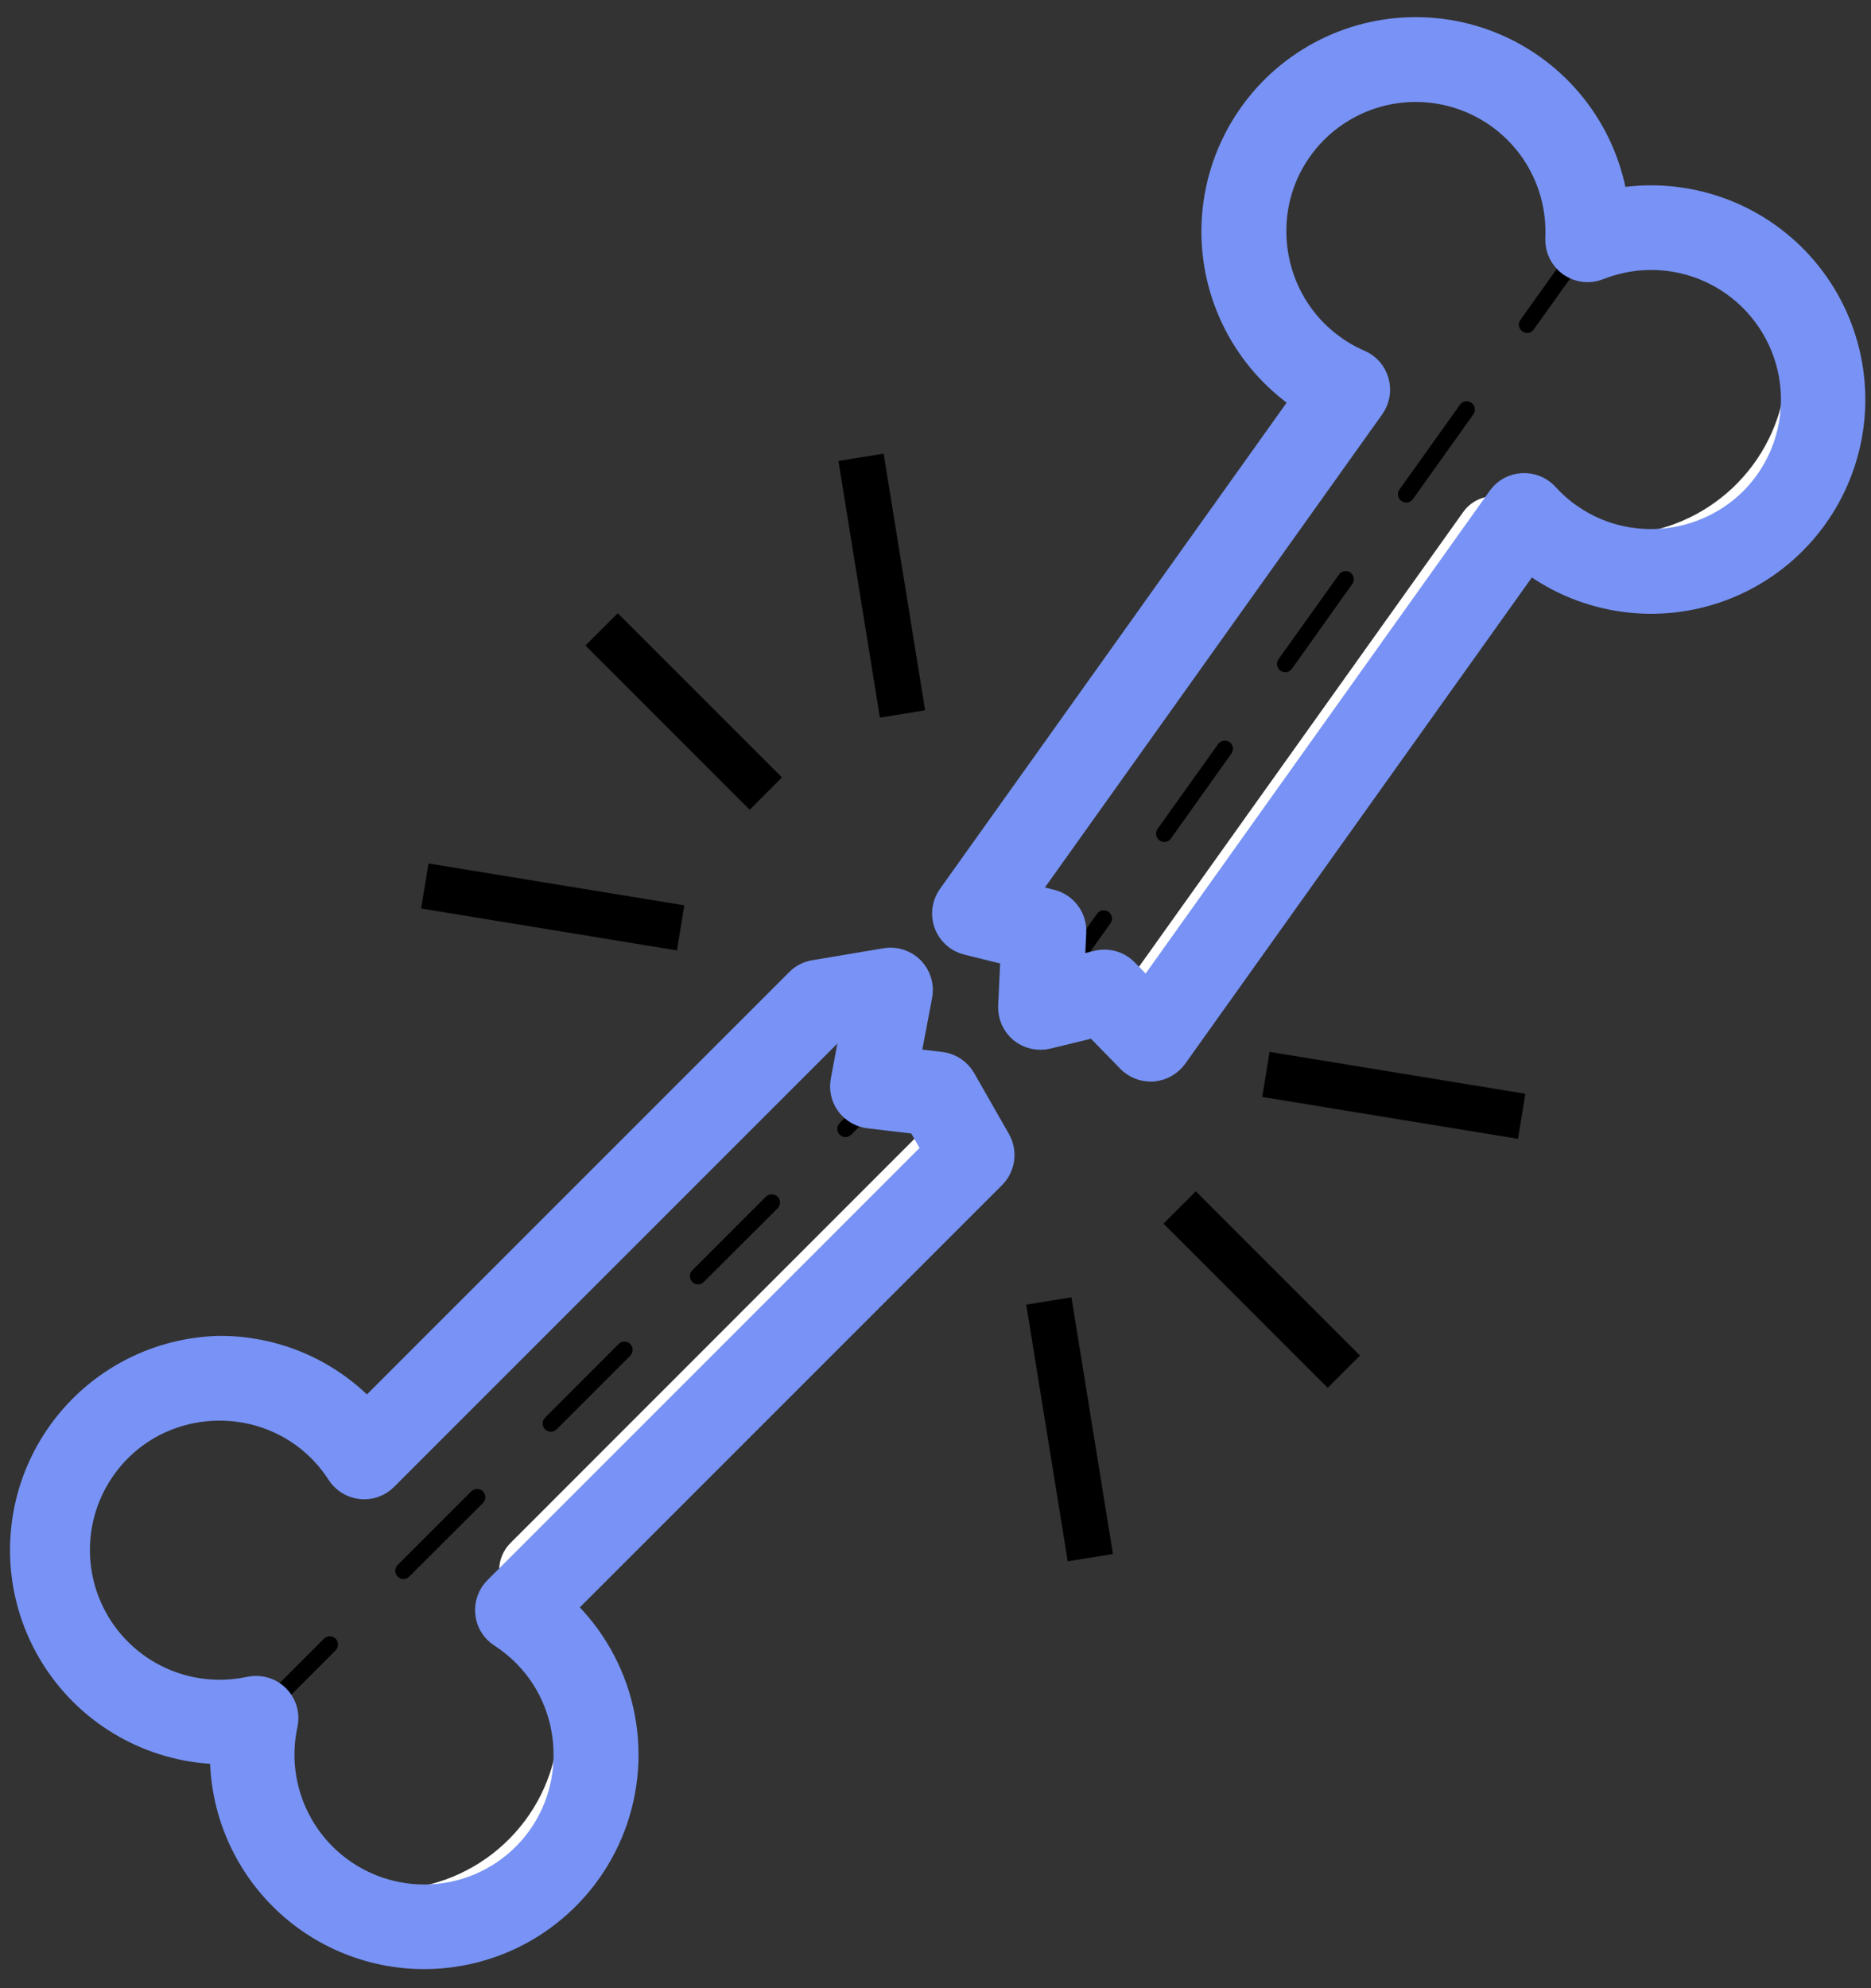 <svg width="96" height="102" viewBox="0 0 96 102" fill="none" xmlns="http://www.w3.org/2000/svg">
<rect x="0" y="0" width="96" height="102" fill="#333333" stroke="none"/>
<path d="M13.143 88.572C13.032 88.57 12.926 88.525 12.847 88.447C12.768 88.368 12.725 88.261 12.725 88.15C12.725 88.039 12.768 87.932 12.847 87.853L16.624 84.068C16.703 83.99 16.81 83.946 16.921 83.946C17.032 83.946 17.138 83.99 17.217 84.068C17.296 84.148 17.34 84.256 17.34 84.369C17.34 84.481 17.296 84.589 17.217 84.669L13.44 88.447C13.36 88.524 13.254 88.568 13.143 88.572ZM20.698 81.009C20.643 81.009 20.588 80.998 20.537 80.977C20.486 80.955 20.44 80.924 20.402 80.884C20.324 80.805 20.28 80.698 20.28 80.587C20.28 80.476 20.324 80.37 20.402 80.29L24.179 76.513C24.259 76.434 24.367 76.39 24.48 76.39C24.592 76.39 24.7 76.434 24.78 76.513C24.858 76.592 24.902 76.698 24.902 76.81C24.902 76.921 24.858 77.027 24.78 77.106L20.995 80.884C20.957 80.924 20.911 80.956 20.86 80.978C20.809 80.999 20.754 81.01 20.698 81.009ZM28.261 73.454C28.15 73.452 28.044 73.407 27.965 73.329C27.887 73.25 27.843 73.143 27.843 73.032C27.843 72.921 27.887 72.814 27.965 72.735L31.742 68.95C31.821 68.872 31.928 68.828 32.039 68.828C32.15 68.828 32.257 68.872 32.335 68.95C32.414 69.03 32.458 69.138 32.458 69.251C32.458 69.363 32.414 69.471 32.335 69.551L28.558 73.329C28.478 73.406 28.372 73.45 28.261 73.454ZM35.816 65.891C35.761 65.891 35.706 65.88 35.655 65.859C35.604 65.837 35.558 65.806 35.52 65.766C35.442 65.687 35.398 65.58 35.398 65.469C35.398 65.358 35.442 65.251 35.52 65.172L39.297 61.395C39.378 61.316 39.486 61.272 39.598 61.272C39.71 61.272 39.818 61.316 39.898 61.395C39.977 61.474 40.02 61.58 40.02 61.691C40.02 61.803 39.977 61.909 39.898 61.988L36.113 65.766C36.075 65.806 36.029 65.838 35.978 65.859C35.927 65.881 35.872 65.891 35.816 65.891ZM43.379 58.335C43.268 58.334 43.162 58.289 43.083 58.211C43.005 58.132 42.961 58.025 42.961 57.914C42.961 57.803 43.005 57.696 43.083 57.617L44.862 55.83C44.943 55.764 45.046 55.73 45.15 55.735C45.255 55.74 45.354 55.784 45.428 55.858C45.502 55.932 45.545 56.031 45.551 56.135C45.556 56.24 45.522 56.342 45.455 56.423L43.676 58.211C43.596 58.288 43.49 58.332 43.379 58.335Z" fill="black" stroke="black" stroke-width="0.002"/>
<path d="M53.533 51.896C53.444 51.897 53.357 51.87 53.284 51.818C53.194 51.753 53.134 51.654 53.117 51.545C53.099 51.435 53.126 51.323 53.19 51.233L56.289 46.878C56.354 46.787 56.453 46.725 56.563 46.707C56.674 46.689 56.787 46.715 56.878 46.78C56.969 46.846 57.03 46.944 57.049 47.055C57.067 47.165 57.041 47.279 56.975 47.37L53.877 51.717C53.838 51.772 53.787 51.817 53.727 51.849C53.667 51.88 53.601 51.896 53.533 51.896ZM59.738 43.194C59.652 43.192 59.568 43.165 59.496 43.116C59.405 43.05 59.343 42.951 59.324 42.84C59.305 42.729 59.331 42.615 59.395 42.523L62.501 38.175C62.566 38.085 62.663 38.023 62.773 38.004C62.883 37.985 62.995 38.01 63.087 38.074C63.132 38.106 63.17 38.146 63.2 38.193C63.229 38.24 63.248 38.292 63.257 38.347C63.266 38.401 63.264 38.457 63.25 38.511C63.237 38.565 63.213 38.615 63.18 38.659L60.082 43.014C60.043 43.07 59.992 43.115 59.932 43.146C59.872 43.177 59.806 43.194 59.738 43.194ZM65.943 34.484C65.856 34.486 65.771 34.458 65.701 34.406C65.656 34.374 65.617 34.334 65.587 34.288C65.556 34.241 65.536 34.189 65.527 34.135C65.517 34.08 65.519 34.024 65.531 33.97C65.544 33.916 65.567 33.865 65.6 33.82L68.706 29.473C68.77 29.383 68.868 29.322 68.977 29.304C69.086 29.285 69.198 29.311 69.288 29.375C69.378 29.44 69.439 29.537 69.457 29.646C69.475 29.755 69.449 29.867 69.385 29.957L66.287 34.312C66.248 34.366 66.196 34.41 66.136 34.44C66.076 34.47 66.01 34.485 65.943 34.484ZM72.148 25.781C72.061 25.783 71.976 25.756 71.906 25.703C71.815 25.639 71.754 25.541 71.735 25.431C71.716 25.322 71.741 25.209 71.805 25.118L74.911 20.763C74.976 20.672 75.075 20.61 75.186 20.592C75.296 20.574 75.409 20.6 75.5 20.665C75.591 20.73 75.653 20.829 75.671 20.94C75.689 21.05 75.663 21.163 75.598 21.255L72.492 25.61C72.452 25.663 72.4 25.707 72.341 25.737C72.281 25.767 72.215 25.782 72.148 25.781ZM78.353 17.079C78.266 17.081 78.181 17.053 78.111 17.001C78.02 16.936 77.959 16.839 77.94 16.729C77.921 16.619 77.946 16.507 78.01 16.416L81.116 12.06C81.148 12.015 81.188 11.977 81.235 11.947C81.282 11.918 81.334 11.899 81.389 11.89C81.443 11.881 81.499 11.883 81.553 11.897C81.606 11.91 81.657 11.934 81.701 11.967C81.792 12.031 81.854 12.129 81.873 12.238C81.892 12.348 81.867 12.461 81.803 12.552L78.696 16.899C78.658 16.955 78.607 17 78.547 17.032C78.487 17.063 78.421 17.079 78.353 17.079Z" fill="black" stroke="black" stroke-width="0.002"/>
<path d="M89.958 13.387C91.194 15.071 91.792 17.139 91.647 19.223C91.501 21.307 90.621 23.272 89.163 24.768C87.705 26.265 85.764 27.195 83.684 27.395C81.605 27.595 79.522 27.05 77.806 25.859L77.744 25.812C77.331 25.519 76.82 25.402 76.321 25.485C75.822 25.568 75.377 25.846 75.082 26.257L57.162 51.389L59.035 53.316L78.204 26.436C78.652 26.937 79.158 27.382 79.71 27.763C83.644 30.479 89.084 29.543 91.886 25.672C93.249 23.783 93.81 21.433 93.449 19.133C93.088 16.832 91.834 14.767 89.958 13.387Z" fill="white" stroke="black" stroke-width="0.002"/>
<path d="M47.984 57.359L26.185 79.166C25.816 79.537 25.609 80.04 25.609 80.563C25.609 81.086 25.816 81.589 26.185 81.96V81.976C26.349 82.139 26.505 82.311 26.654 82.483L49.881 59.256L48.094 56.126L47.219 56.024L47.984 57.359Z" fill="white" stroke="black" stroke-width="0.002"/>
<path d="M26.981 82.905C29.502 86.339 29.213 91.218 26.146 94.324C24.659 95.831 22.679 96.752 20.569 96.921C18.459 97.091 16.358 96.496 14.649 95.245C14.915 95.604 15.207 95.944 15.524 96.259C16.346 97.083 17.323 97.735 18.399 98.179C19.474 98.623 20.628 98.85 21.791 98.846C22.955 98.843 24.106 98.609 25.179 98.158C26.252 97.707 27.225 97.049 28.043 96.22C31.407 92.825 31.43 87.299 28.097 83.873C27.752 83.521 27.378 83.198 26.981 82.905Z" fill="white" stroke="black" stroke-width="0.002"/>
<path d="M59.036 54.487C58.88 54.488 58.726 54.457 58.583 54.396C58.439 54.336 58.309 54.248 58.2 54.136L56.296 52.185L53.658 52.825C53.481 52.867 53.297 52.868 53.119 52.828C52.942 52.787 52.776 52.706 52.636 52.591C52.497 52.474 52.386 52.326 52.313 52.16C52.24 51.993 52.206 51.812 52.214 51.631L52.355 48.657L49.709 48.001C49.524 47.955 49.354 47.865 49.212 47.738C49.071 47.611 48.962 47.451 48.896 47.273C48.83 47.095 48.809 46.903 48.833 46.714C48.858 46.526 48.928 46.346 49.038 46.191L67.426 20.403C67.182 20.262 66.948 20.105 66.724 19.935C65.385 18.952 64.313 17.652 63.603 16.151C62.894 14.65 62.569 12.996 62.658 11.338C62.748 9.68 63.249 8.071 64.116 6.655C64.983 5.239 66.189 4.061 67.626 3.228C69.062 2.395 70.683 1.933 72.342 1.883C74.002 1.834 75.648 2.198 77.131 2.943C78.615 3.689 79.889 4.792 80.84 6.154C81.79 7.515 82.386 9.091 82.575 10.741C84.194 10.385 85.876 10.438 87.469 10.895C89.063 11.351 90.517 12.197 91.703 13.355C92.888 14.514 93.766 15.95 94.258 17.532C94.75 19.115 94.841 20.795 94.522 22.422C94.203 24.048 93.484 25.57 92.43 26.849C91.376 28.129 90.021 29.126 88.486 29.751C86.951 30.376 85.284 30.61 83.637 30.43C81.989 30.251 80.412 29.664 79.047 28.723C78.813 28.559 78.595 28.396 78.376 28.216L59.996 53.996C59.894 54.134 59.765 54.25 59.615 54.335C59.466 54.419 59.3 54.471 59.129 54.487H59.036ZM56.671 49.718C56.826 49.718 56.98 49.749 57.124 49.809C57.267 49.87 57.397 49.958 57.506 50.07L58.903 51.498L77.252 25.758C77.353 25.615 77.484 25.498 77.637 25.414C77.79 25.33 77.96 25.282 78.134 25.274C78.308 25.263 78.483 25.291 78.645 25.356C78.807 25.421 78.952 25.52 79.071 25.648C79.461 26.081 79.901 26.466 80.382 26.796C83.777 29.153 88.515 28.333 90.934 24.985C91.903 23.641 92.41 22.018 92.379 20.361C92.347 18.704 91.779 17.102 90.76 15.796C89.74 14.49 88.324 13.549 86.724 13.116C85.125 12.683 83.428 12.781 81.888 13.395C81.707 13.466 81.511 13.492 81.317 13.469C81.124 13.446 80.939 13.374 80.78 13.262C80.62 13.147 80.492 12.994 80.406 12.817C80.32 12.64 80.28 12.444 80.288 12.247C80.366 10.592 79.905 8.956 78.974 7.584C78.042 6.213 76.691 5.182 75.124 4.644C73.556 4.107 71.856 4.092 70.279 4.603C68.703 5.114 67.334 6.123 66.38 7.479C64 10.858 64.78 15.603 68.113 18.046C68.578 18.394 69.084 18.685 69.619 18.913C69.78 18.982 69.924 19.087 70.038 19.219C70.153 19.352 70.237 19.508 70.282 19.677C70.329 19.845 70.337 20.021 70.308 20.192C70.278 20.364 70.211 20.526 70.111 20.669L51.949 46.144L53.845 46.62C54.108 46.685 54.34 46.838 54.502 47.054C54.664 47.27 54.747 47.536 54.735 47.806L54.626 50.179L56.398 49.75C56.487 49.728 56.579 49.717 56.671 49.718Z" fill="#7893F5" stroke="#7893F5" stroke-width="2"/>
<path d="M21.767 100.021C20.411 100.022 19.069 99.747 17.822 99.212C16.575 98.677 15.451 97.894 14.517 96.91C13.583 95.926 12.859 94.763 12.389 93.49C11.919 92.218 11.714 90.863 11.785 89.508C9.136 89.583 6.567 88.602 4.641 86.782C2.716 84.962 1.592 82.451 1.518 79.803C1.443 77.154 2.424 74.585 4.244 72.659C6.064 70.734 8.574 69.61 11.223 69.535H11.27C13.87 69.525 16.37 70.537 18.232 72.353C18.436 72.547 18.629 72.753 18.809 72.97L41.202 50.578C41.373 50.404 41.594 50.29 41.834 50.25L45.502 49.633C45.688 49.602 45.879 49.617 46.058 49.675C46.237 49.734 46.4 49.835 46.532 49.97C46.663 50.105 46.761 50.269 46.815 50.45C46.87 50.63 46.88 50.822 46.844 51.007L46.142 54.714L48.242 54.964C48.423 54.987 48.596 55.052 48.748 55.154C48.899 55.255 49.025 55.391 49.116 55.549L50.903 58.679C51.028 58.902 51.078 59.159 51.044 59.413C51.01 59.666 50.895 59.902 50.716 60.084L28.323 82.476C28.534 82.663 28.737 82.859 28.932 83.054C30.3 84.461 31.224 86.239 31.588 88.168C31.953 90.096 31.741 92.089 30.981 93.898C30.22 95.707 28.944 97.253 27.311 98.342C25.678 99.43 23.761 100.015 21.799 100.021H21.767ZM13.143 86.979C13.317 86.979 13.489 87.017 13.647 87.092C13.804 87.167 13.943 87.277 14.052 87.412C14.161 87.548 14.239 87.706 14.279 87.876C14.319 88.046 14.32 88.222 14.283 88.392C14.04 89.51 14.051 90.668 14.315 91.781C14.578 92.894 15.088 93.934 15.805 94.825C16.523 95.716 17.431 96.434 18.463 96.928C19.494 97.422 20.623 97.679 21.767 97.68H21.791C22.801 97.678 23.8 97.476 24.732 97.085C25.663 96.693 26.507 96.121 27.215 95.401C30.119 92.459 30.134 87.651 27.254 84.685C26.849 84.27 26.398 83.901 25.912 83.584C25.764 83.491 25.639 83.365 25.547 83.216C25.455 83.068 25.398 82.9 25.381 82.726C25.362 82.552 25.383 82.376 25.441 82.212C25.499 82.047 25.593 81.897 25.717 81.774L48.429 59.061L47.375 57.219L44.62 56.892C44.462 56.871 44.309 56.819 44.171 56.739C44.032 56.659 43.912 56.551 43.816 56.423C43.721 56.294 43.653 56.145 43.618 55.988C43.583 55.831 43.581 55.668 43.613 55.51L44.23 52.217L42.591 52.498L19.512 75.576C19.389 75.701 19.239 75.796 19.074 75.854C18.909 75.912 18.733 75.932 18.56 75.912C18.386 75.892 18.219 75.834 18.071 75.743C17.923 75.651 17.796 75.528 17.701 75.381C17.387 74.891 17.018 74.438 16.601 74.031C13.635 71.151 8.827 71.167 5.884 74.078C4.706 75.244 3.938 76.76 3.696 78.4C3.453 80.039 3.749 81.713 4.539 83.17C5.329 84.627 6.571 85.788 8.077 86.479C9.584 87.171 11.274 87.354 12.893 87.003C12.976 86.987 13.059 86.98 13.143 86.979Z" fill="#7893F5" stroke="#7893F5" stroke-width="2"/>
<path d="M45.339 23.276L43.02 23.65L45.148 36.815L47.466 36.441L45.339 23.276Z" fill="black" stroke="black" stroke-width="0.002"/>
<path d="M21.988 44.299L21.609 46.609L34.733 48.758L35.111 46.448L21.988 44.299Z" fill="black" stroke="black" stroke-width="0.002"/>
<path d="M31.697 31.462L30.041 33.118L38.464 41.541L40.12 39.885L31.697 31.462Z" fill="black" stroke="black" stroke-width="0.002"/>
<path d="M65.142 53.966L64.764 56.276L77.887 58.425L78.265 56.115L65.142 53.966Z" fill="black" stroke="black" stroke-width="0.002"/>
<path d="M54.975 66.558L52.657 66.933L54.785 80.098L57.103 79.723L54.975 66.558Z" fill="black" stroke="black" stroke-width="0.002"/>
<path d="M61.355 61.121L59.699 62.776L68.122 71.199L69.778 69.544L61.355 61.121Z" fill="black" stroke="black" stroke-width="0.002"/>
</svg>
